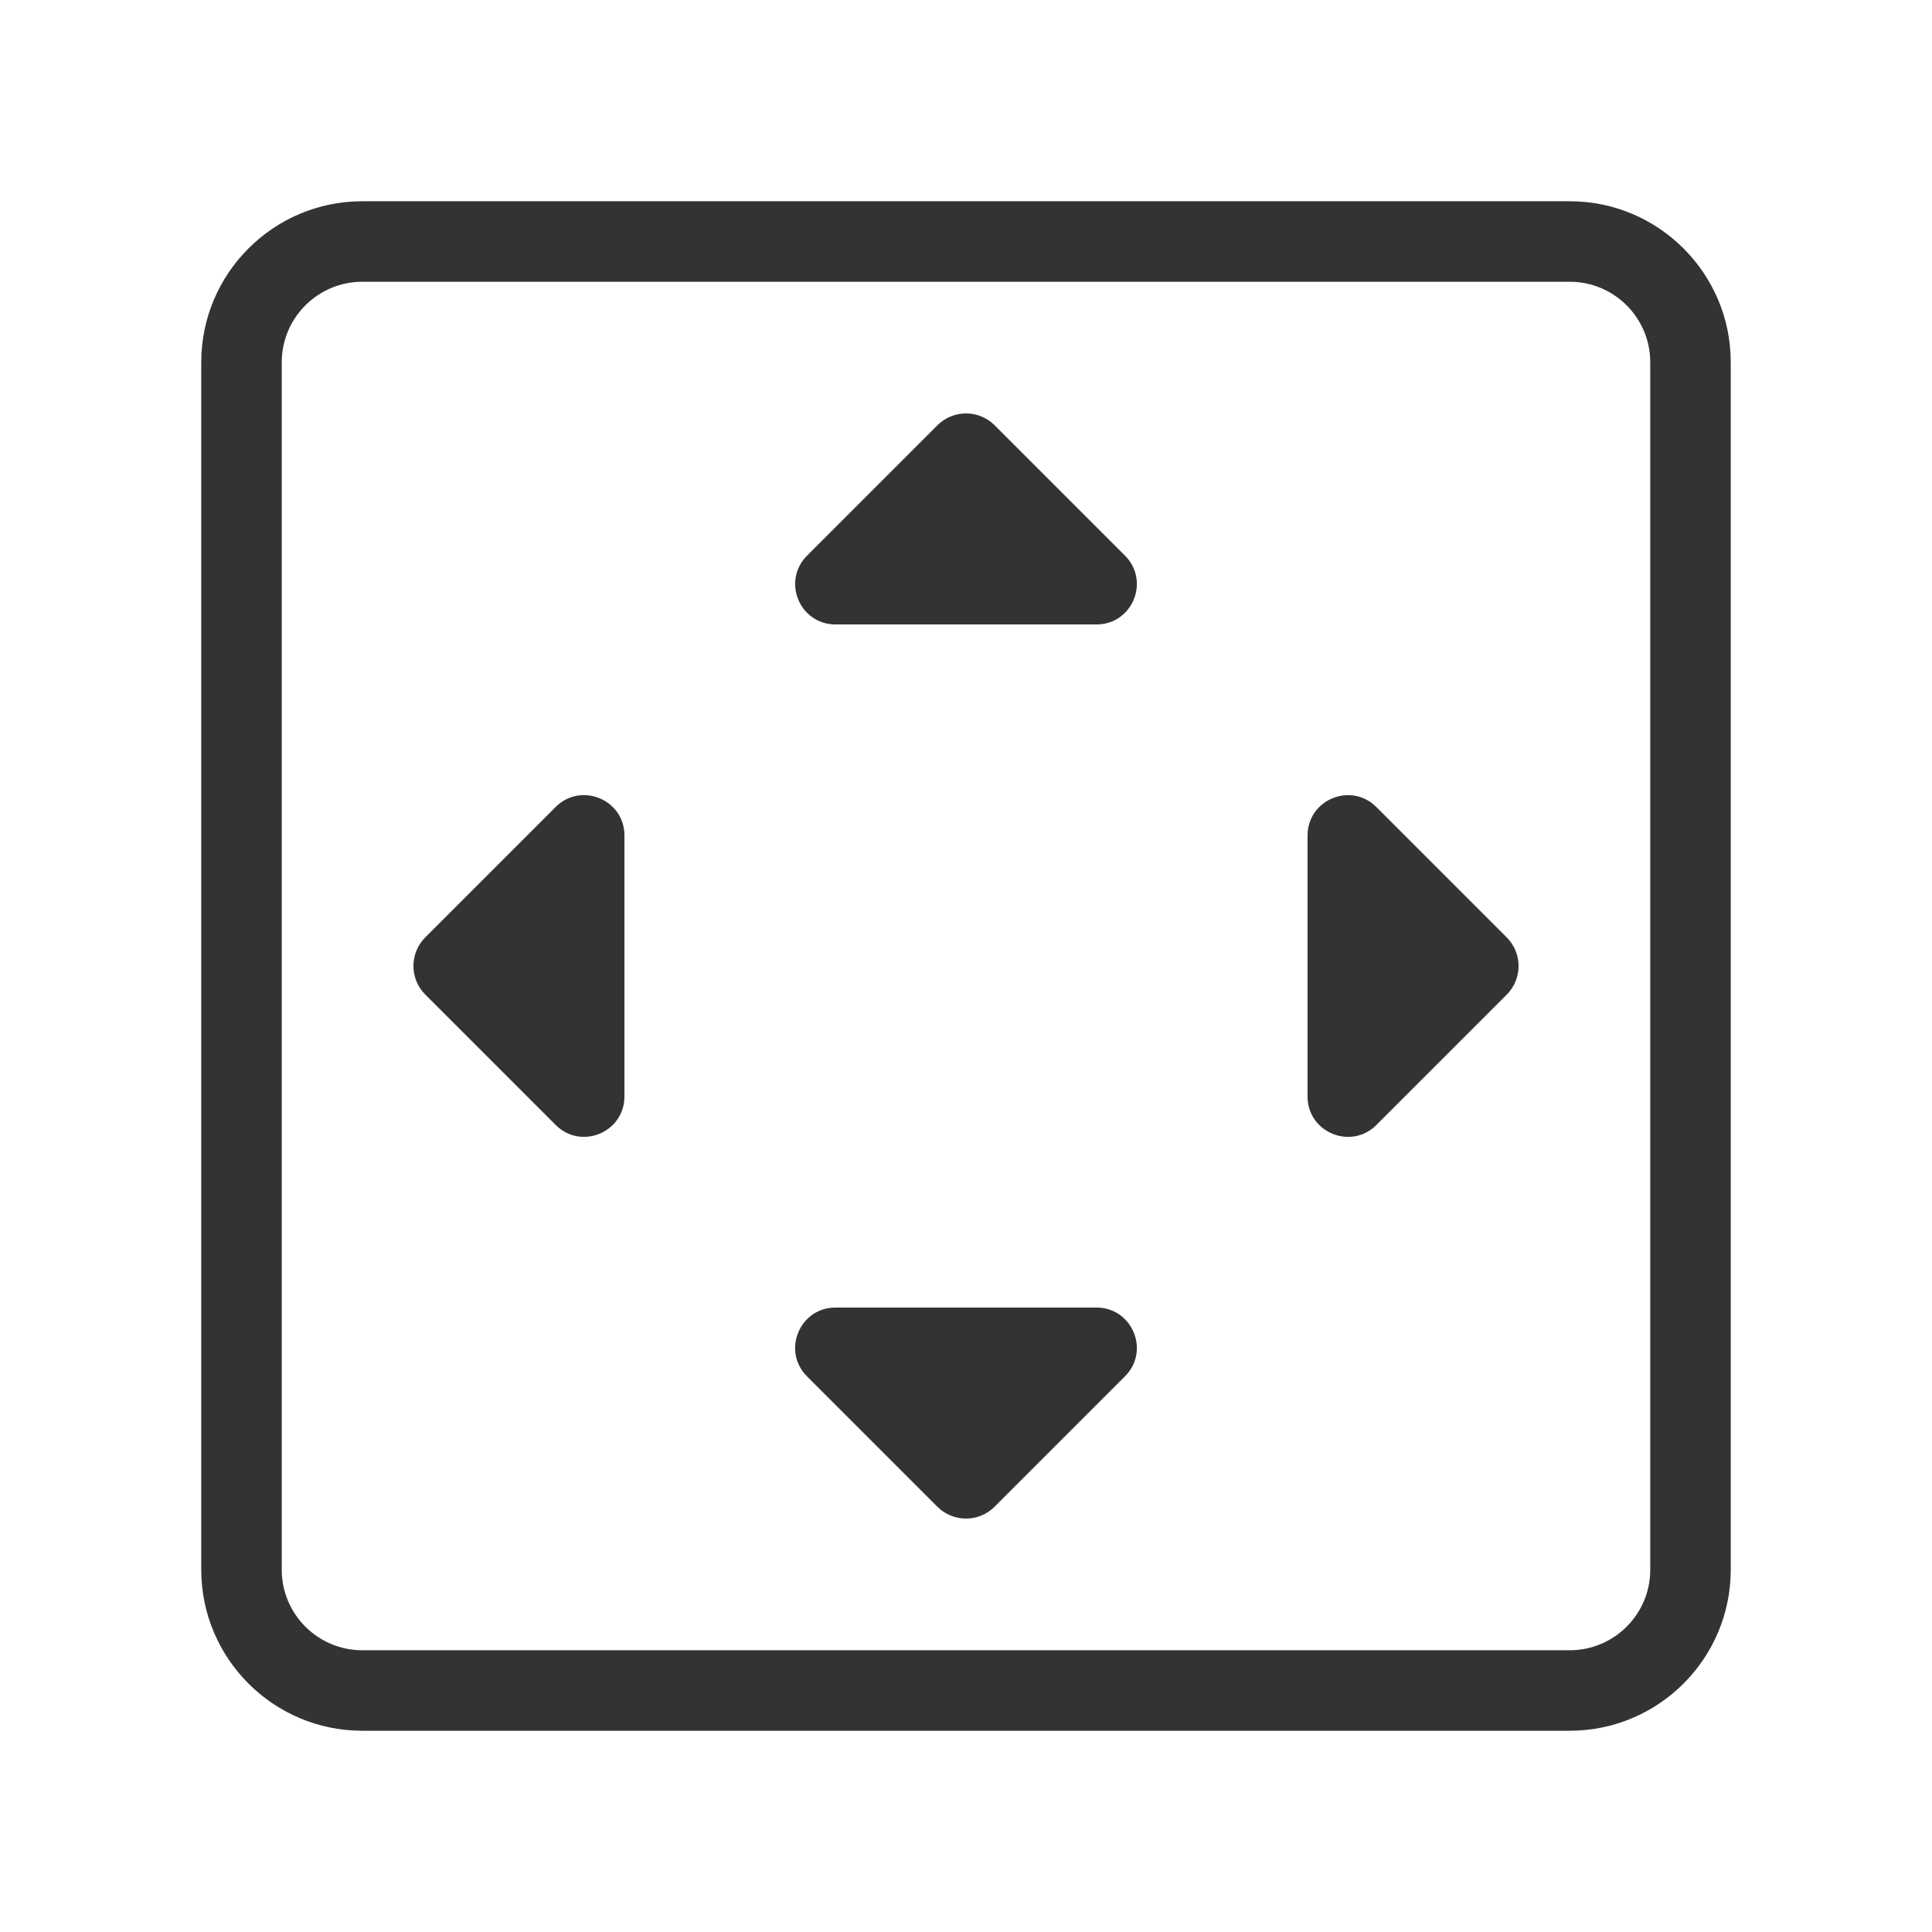 <?xml version="1.0" encoding="iso-8859-1"?>
<svg version="1.1" id="&#x56FE;&#x5C42;_1" xmlns="http://www.w3.org/2000/svg" xmlns:xlink="http://www.w3.org/1999/xlink" x="0px"
	 y="0px" viewBox="0 0 24 24" style="enable-background:new 0 0 24 24;" xml:space="preserve">
<g>
	<defs>
		<rect id="SVGID_1_" width="24" height="24"/>
	</defs>
	<clipPath id="SVGID_00000176752059656572837800000007153381015429853589_">
		<use xlink:href="#SVGID_1_"  style="overflow:visible;"/>
	</clipPath>
	<g style="clip-path:url(#SVGID_00000176752059656572837800000007153381015429853589_);">
		<path style="fill:#333333;" d="M19.5,21.5h-15c-1.103,0-2-0.897-2-2v-15c0-1.103,0.897-2,2-2h15c1.103,0,2,0.897,2,2v15
			C21.5,20.603,20.603,21.5,19.5,21.5z M4.5,3.5c-0.551,0-1,0.449-1,1v15c0,0.552,0.449,1,1,1h15c0.552,0,1-0.448,1-1v-15
			c0-0.551-0.448-1-1-1H4.5z"/>
		<path style="fill:#333333;" d="M11.646,5.282l-1.621,1.621C9.71,7.219,9.933,7.757,10.379,7.757h3.243
			c0.445,0,0.668-0.539,0.354-0.854l-1.621-1.621C12.158,5.087,11.842,5.087,11.646,5.282z"/>
		<path style="fill:#333333;" d="M5.282,12.354l1.621,1.621c0.315,0.315,0.854,0.092,0.854-0.354v-3.243
			c0-0.445-0.539-0.668-0.854-0.354l-1.621,1.621C5.087,11.842,5.087,12.158,5.282,12.354z"/>
		<path style="fill:#333333;" d="M12.354,18.718l1.621-1.621c0.315-0.315,0.092-0.854-0.354-0.854h-3.243
			c-0.445,0-0.668,0.539-0.354,0.854l1.621,1.621C11.842,18.913,12.158,18.913,12.354,18.718z"/>
		<path style="fill:#333333;" d="M18.718,11.646l-1.621-1.621c-0.315-0.315-0.854-0.092-0.854,0.354v3.243
			c0,0.445,0.539,0.668,0.854,0.354l1.621-1.621C18.913,12.158,18.913,11.842,18.718,11.646z"/>
	</g>
</g>
</svg>






